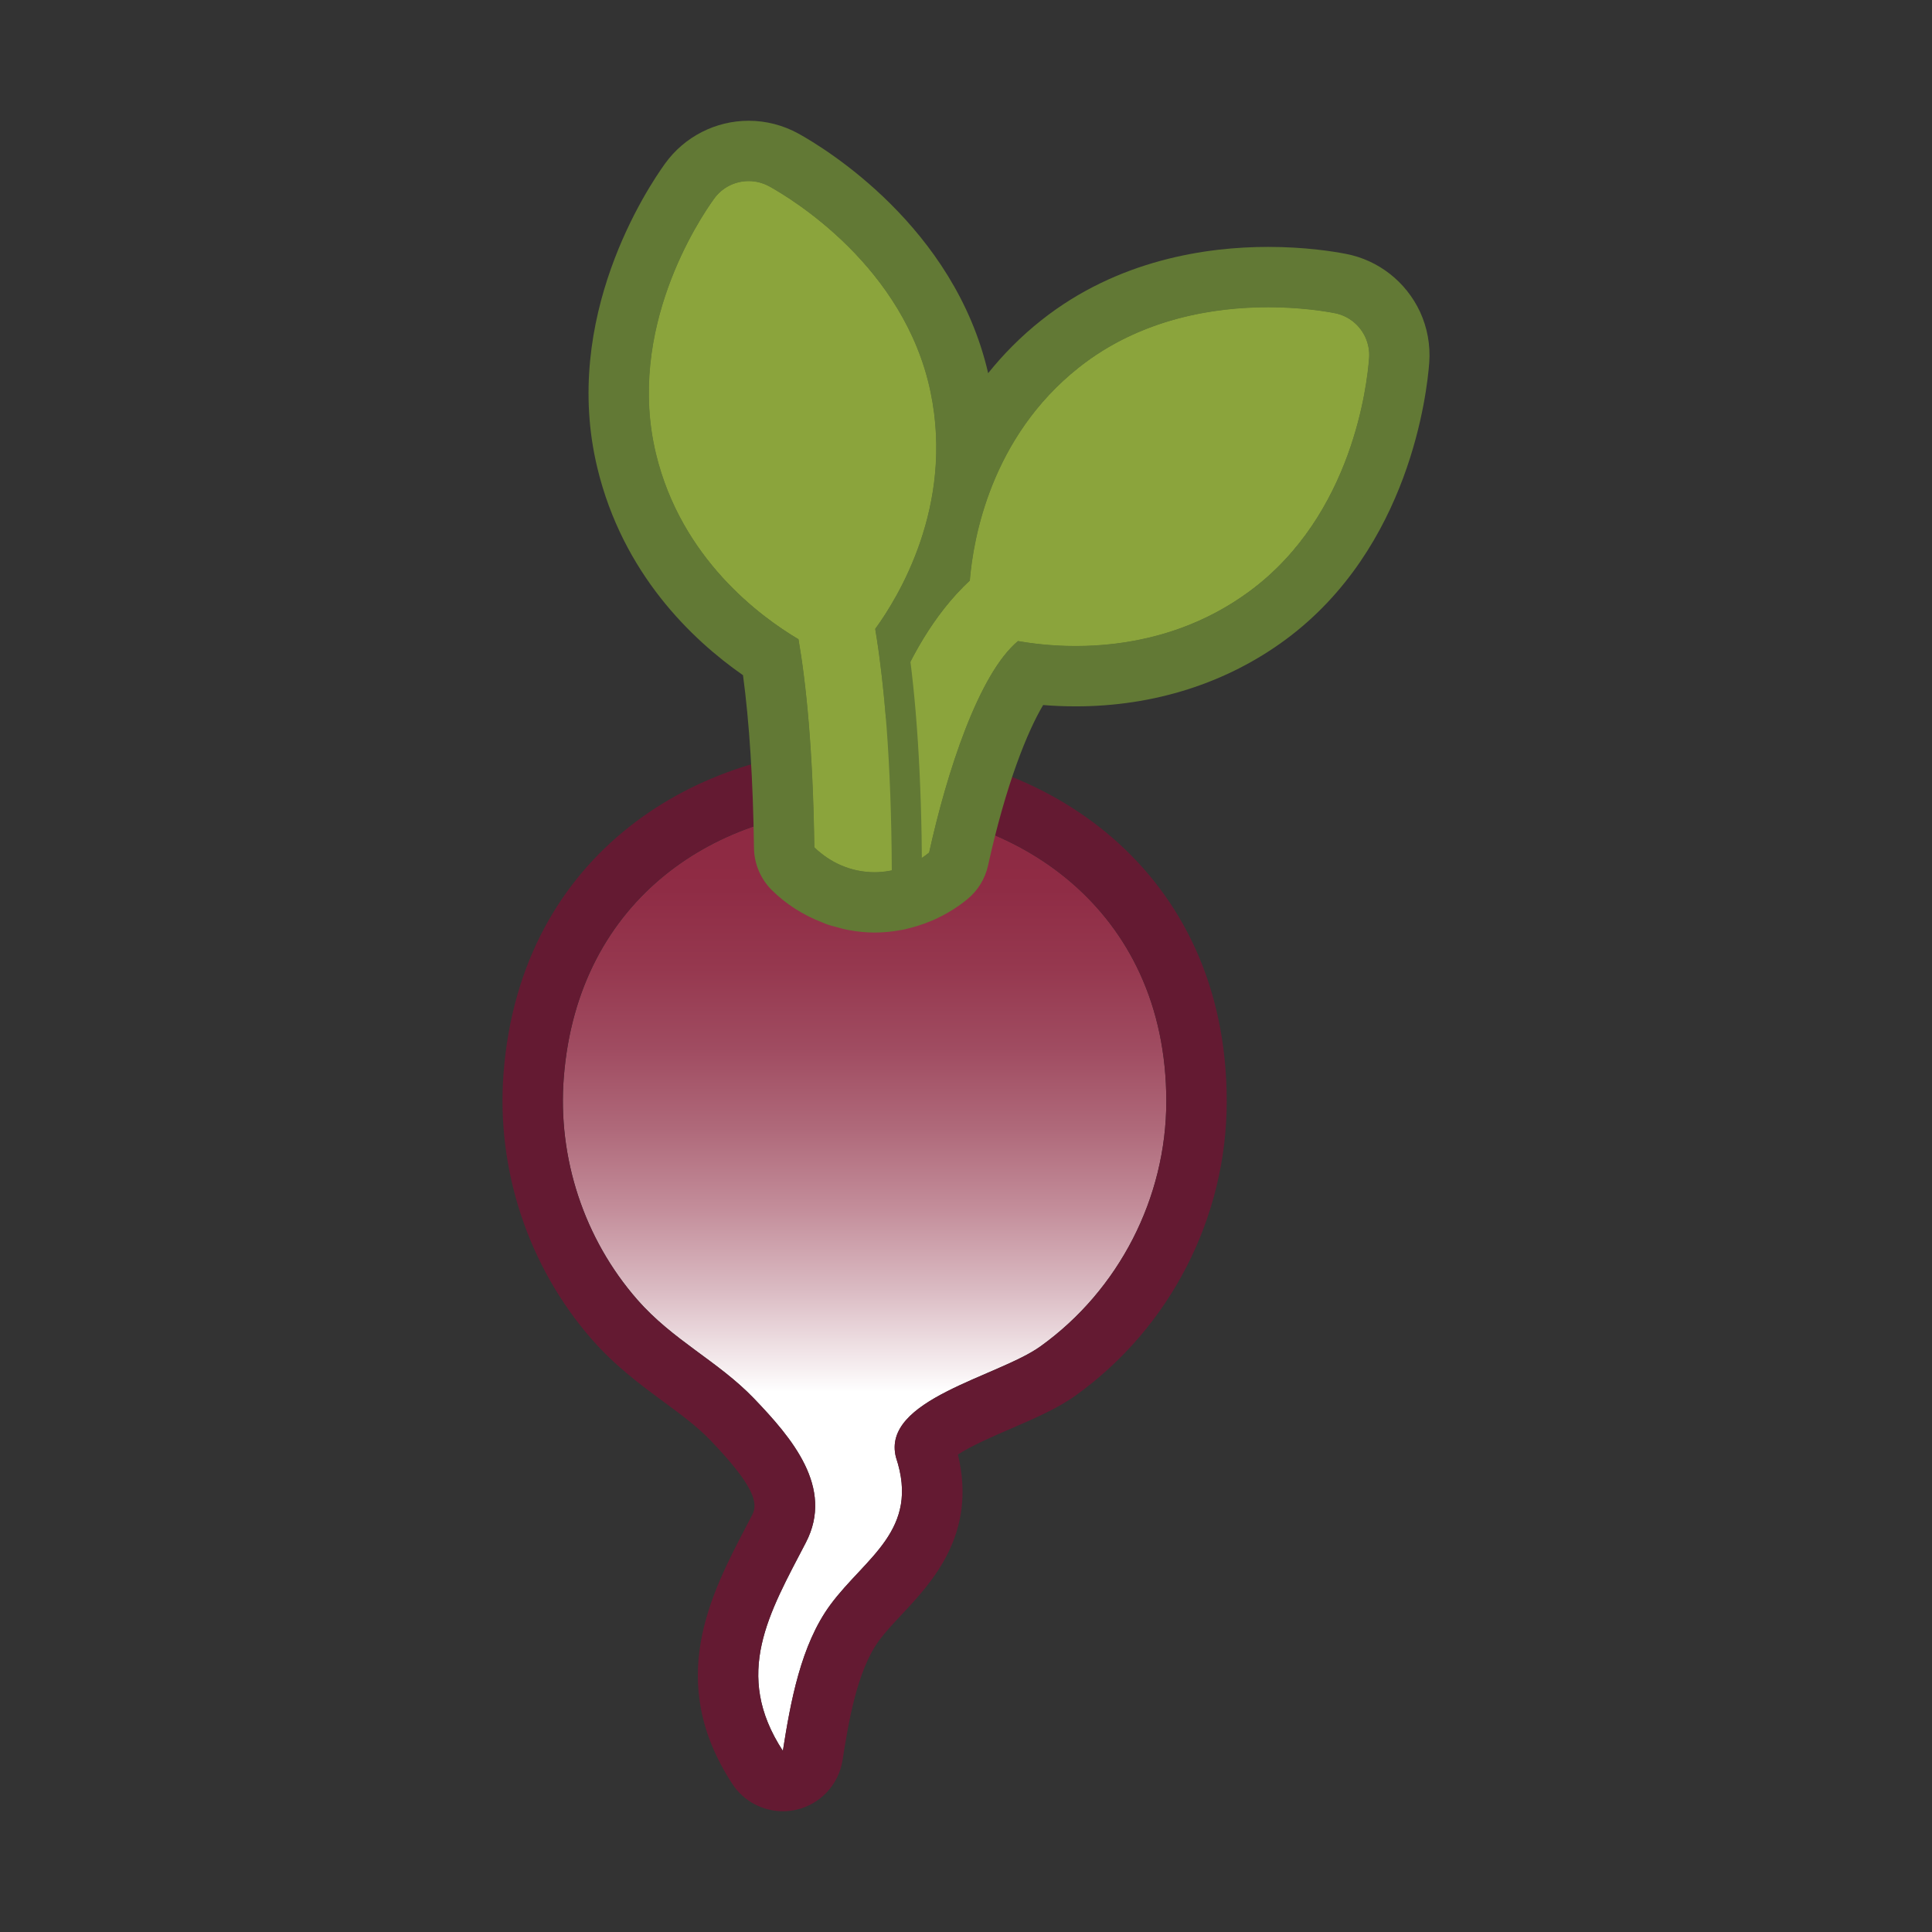 <?xml version="1.0" encoding="iso-8859-1"?>
<!-- Generator: Adobe Illustrator 16.0.0, SVG Export Plug-In . SVG Version: 6.00 Build 0)  -->
<!DOCTYPE svg PUBLIC "-//W3C//DTD SVG 1.1//EN" "http://www.w3.org/Graphics/SVG/1.1/DTD/svg11.dtd">
<svg version="1.1" id="Layer_1" xmlns="http://www.w3.org/2000/svg" xmlns:xlink="http://www.w3.org/1999/xlink" x="0px" y="0px"
	 width="64px" height="64px" viewBox="0 0 64 64" style="enable-background:new 0 0 64 64;" xml:space="preserve">
<rect x="0" y="0" width="64" height="64" fill="#333333" stroke="none"/>
<g>
	<defs>
		<path id="SVGID_1_" d="M18.676,35.7c-0.207,2.663,0.674,5.336,2.431,7.347c1.181,1.355,2.677,2.038,3.871,3.28
			c1.239,1.295,2.668,2.944,1.717,4.772c-1.223,2.348-2.424,4.356-0.761,6.9c0.253-1.607,0.59-3.506,1.574-4.84
			c1.157-1.567,2.977-2.47,2.174-4.878c-0.502-1.927,3.382-2.672,4.789-3.684c2.596-1.865,4.165-4.921,4.165-8.116
			c0-6.399-5.048-9.697-10.071-9.698C23.841,26.784,19.139,29.701,18.676,35.7"/>
	</defs>
	<clipPath id="SVGID_2_">
		<use xlink:href="#SVGID_1_"  style="overflow:visible;"/>
	</clipPath>
	
		<linearGradient id="SVGID_3_" gradientUnits="userSpaceOnUse" x1="0" y1="64.004" x2="1" y2="64.004" gradientTransform="matrix(-1.400000e-06 -31.215 -31.215 1.400000e-06 2026.438 58)">
		<stop  offset="0" style="stop-color:#FFFFFF"/>
		<stop  offset="0.04" style="stop-color:#FFFFFF"/>
		<stop  offset="0.38" style="stop-color:#FFFFFF"/>
		<stop  offset="0.406" style="stop-color:#F6EEF0"/>
		<stop  offset="0.49" style="stop-color:#DABAC2"/>
		<stop  offset="0.576" style="stop-color:#C38D9A"/>
		<stop  offset="0.661" style="stop-color:#AF697A"/>
		<stop  offset="0.746" style="stop-color:#A04C61"/>
		<stop  offset="0.831" style="stop-color:#96384F"/>
		<stop  offset="0.916" style="stop-color:#8F2C45"/>
		<stop  offset="1" style="stop-color:#8D2841"/>
	</linearGradient>
	<rect x="18.469" y="26.784" style="clip-path:url(#SVGID_2_);fill:url(#SVGID_3_);" width="20.167" height="31.216"/>
</g>
<g>
	<defs>
		<rect id="SVGID_4_" width="64" height="64"/>
	</defs>
	<clipPath id="SVGID_5_">
		<use xlink:href="#SVGID_4_"  style="overflow:visible;"/>
	</clipPath>
	<path style="clip-path:url(#SVGID_5_);fill:#641A32;" d="M28.565,26.784c5.021,0,10.07,3.299,10.07,9.697
		c0,3.196-1.57,6.252-4.165,8.117c-1.406,1.012-5.292,1.757-4.789,3.684c0.803,2.407-1.016,3.311-2.173,4.877
		c-0.985,1.335-1.321,3.234-1.575,4.841c-1.662-2.544-0.461-4.553,0.761-6.899c0.952-1.829-0.477-3.479-1.716-4.773
		c-1.194-1.242-2.69-1.925-3.872-3.28c-1.756-2.012-2.638-4.685-2.431-7.347C19.138,29.701,23.84,26.784,28.565,26.784
		 M28.565,24.784c-5.324,0-11.313,3.368-11.884,10.763c-0.248,3.193,0.816,6.407,2.919,8.815c0.777,0.89,1.636,1.523,2.395,2.082
		c0.568,0.419,1.104,0.814,1.54,1.269c1.434,1.497,1.591,2.068,1.385,2.465l-0.168,0.323c-1.212,2.311-2.72,5.187-0.493,8.593
		C24.633,59.667,25.268,60,25.934,60c0.139,0,0.279-0.015,0.419-0.044c0.809-0.174,1.427-0.827,1.557-1.645
		c0.186-1.179,0.468-2.96,1.209-3.965c0.21-0.284,0.476-0.569,0.759-0.87c1.003-1.073,2.49-2.659,1.855-5.292
		c0.426-0.287,1.268-0.649,1.762-0.862c0.793-0.343,1.543-0.666,2.145-1.1c3.129-2.25,4.997-5.892,4.997-9.741
		C40.636,28.802,34.564,24.784,28.565,24.784"/>
	<path style="clip-path:url(#SVGID_5_);fill:#8BA43C;" d="M44.212,10.375c-0.831-0.162-5.148-0.832-8.47,1.798
		c-2.921,2.314-3.502,5.678-3.615,7.059c-2.349,2.192-3.41,6.002-4.061,9.504c0.286,0.096,0.588,0.156,0.907,0.156
		c0.687,0,1.31-0.247,1.803-0.651c0.588-2.667,1.644-5.923,2.945-7.007c1.404,0.249,4.738,0.521,7.688-1.663
		c3.406-2.526,3.88-6.867,3.942-7.711c0.018-0.245-0.03-0.482-0.127-0.693C45.039,10.769,44.672,10.463,44.212,10.375"/>
	<path style="clip-path:url(#SVGID_5_);fill:#627935;" d="M42.008,10.179c1.073,0,1.89,0.134,2.204,0.196
		c0.46,0.088,0.827,0.393,1.013,0.792c0.096,0.211,0.145,0.448,0.127,0.693c-0.062,0.844-0.535,5.185-3.942,7.711
		c-1.987,1.472-4.149,1.828-5.777,1.828c-0.789,0-1.452-0.084-1.911-0.165c-1.301,1.084-2.357,4.34-2.944,7.007
		c-0.494,0.403-1.117,0.651-1.804,0.651c-0.319,0-0.621-0.06-0.907-0.156c0.651-3.502,1.712-7.312,4.061-9.504
		c0.113-1.381,0.693-4.745,3.615-7.059C37.805,10.539,40.251,10.179,42.008,10.179 M42.008,9.179c-1.868,0-4.58,0.383-6.887,2.209
		c-2.986,2.367-3.756,5.717-3.953,7.382c-2.471,2.518-3.48,6.531-4.085,9.783c-0.091,0.489,0.192,0.971,0.664,1.13
		c0.411,0.139,0.823,0.209,1.226,0.209c0.892,0,1.735-0.303,2.436-0.877c0.175-0.142,0.296-0.339,0.344-0.559
		c0.627-2.845,1.511-5.169,2.32-6.157c0.426,0.055,0.958,0.1,1.559,0.1c1.659,0,4.112-0.351,6.372-2.024
		c3.752-2.781,4.277-7.521,4.345-8.443c0.028-0.404-0.046-0.813-0.216-1.182c-0.328-0.706-0.975-1.212-1.732-1.357
		C44.072,9.329,43.178,9.179,42.008,9.179"/>
	<path style="clip-path:url(#SVGID_5_);fill:#8BA43C;" d="M28.991,20.833c0.757-1.039,2.618-4.064,1.834-7.842
		c-0.861-4.154-4.603-6.406-5.343-6.816C25.265,6.057,25.032,6,24.8,6c-0.441,0-0.871,0.205-1.144,0.586
		c-0.496,0.685-2.917,4.323-1.925,8.442c0.836,3.466,3.442,5.388,4.721,6.147c0.251,1.447,0.48,3.641,0.525,6.892
		c0.515,0.507,1.214,0.825,1.996,0.825c0.195,0,0.385-0.023,0.569-0.06C29.525,25.163,29.288,22.599,28.991,20.833"/>
	<path style="clip-path:url(#SVGID_5_);fill:#627935;" d="M24.8,6c0.231,0,0.465,0.057,0.682,0.175
		c0.74,0.41,4.482,2.662,5.343,6.816c0.784,3.778-1.077,6.803-1.834,7.842c0.297,1.766,0.534,4.33,0.551,7.999
		c-0.184,0.037-0.374,0.06-0.569,0.06c-0.782,0-1.481-0.318-1.996-0.825c-0.045-3.251-0.274-5.445-0.525-6.892
		c-1.279-0.758-3.885-2.681-4.721-6.147c-0.993-4.119,1.429-7.757,1.924-8.442C23.929,6.205,24.359,6,24.8,6 M24.8,5
		c-0.774,0-1.506,0.375-1.957,1.003c-0.539,0.745-3.181,4.707-2.084,9.259c0.831,3.448,3.2,5.5,4.779,6.523
		c0.257,1.673,0.404,3.787,0.439,6.296c0.004,0.263,0.111,0.514,0.299,0.699c0.729,0.717,1.687,1.112,2.697,1.112
		c0.245,0,0.495-0.026,0.764-0.079c0.47-0.093,0.808-0.507,0.805-0.986c-0.014-3.076-0.182-5.681-0.5-7.753
		c0.956-1.426,2.548-4.499,1.762-8.286c-0.949-4.578-5.03-7.04-5.838-7.488C25.607,5.103,25.204,5,24.8,5"/>
	<path style="clip-path:url(#SVGID_5_);fill:#8BA43C;" d="M45.225,11.167c-0.186-0.399-0.553-0.704-1.013-0.792
		c-0.831-0.163-5.148-0.833-8.47,1.797c-2.921,2.314-3.502,5.679-3.615,7.059c-1.25,1.167-2.128,2.797-2.78,4.589
		c-0.096-1.182-0.219-2.174-0.356-2.987c0.757-1.039,2.618-4.064,1.835-7.843c-0.862-4.154-4.603-6.406-5.344-6.815
		C25.266,6.057,25.032,6,24.8,6c-0.441,0-0.871,0.205-1.144,0.585c-0.496,0.686-2.917,4.323-1.925,8.442
		c0.836,3.466,3.442,5.389,4.722,6.147c0.25,1.447,0.479,3.641,0.524,6.892c0.305,0.3,0.679,0.522,1.09,0.663
		c0,0.002,0,0.004-0.001,0.006c0.041,0.014,0.084,0.02,0.125,0.033c0.094,0.027,0.186,0.056,0.284,0.073
		c0.162,0.031,0.327,0.051,0.498,0.051c0.19,0,0.373-0.023,0.551-0.058c0.006-0.001,0.013-0.001,0.018-0.002V28.83
		c0.462-0.097,0.883-0.3,1.235-0.588c0.588-2.667,1.644-5.924,2.944-7.007c1.404,0.249,4.738,0.521,7.688-1.663
		c3.407-2.526,3.88-6.867,3.942-7.712C45.369,11.614,45.321,11.377,45.225,11.167"/>
	<path style="clip-path:url(#SVGID_5_);fill:#627935;" d="M24.8,6c0.231,0,0.465,0.057,0.682,0.175
		c0.74,0.41,4.482,2.662,5.343,6.816c0.784,3.778-1.077,6.803-1.834,7.842c0.137,0.814,0.26,1.806,0.355,2.988
		c0.653-1.793,1.531-3.423,2.781-4.589c0.113-1.381,0.693-4.745,3.615-7.059c2.062-1.633,4.509-1.994,6.266-1.994
		c1.073,0,1.89,0.134,2.204,0.196c0.46,0.088,0.827,0.394,1.013,0.792c0.096,0.211,0.145,0.448,0.127,0.693
		c-0.062,0.844-0.535,5.185-3.942,7.711c-1.987,1.472-4.149,1.828-5.777,1.828c-0.789,0-1.452-0.084-1.911-0.165
		c-1.301,1.084-2.357,4.34-2.944,7.007c-0.352,0.288-0.773,0.492-1.235,0.588v0.003c-0.006,0.001-0.012,0.001-0.018,0.002
		c-0.179,0.036-0.362,0.058-0.551,0.058c-0.171,0-0.337-0.019-0.498-0.05c-0.098-0.018-0.19-0.046-0.284-0.074
		c-0.041-0.012-0.084-0.018-0.125-0.032c0.001-0.002,0.001-0.004,0.001-0.007c-0.412-0.141-0.786-0.362-1.09-0.662
		c-0.045-3.251-0.274-5.445-0.525-6.892c-1.279-0.758-3.885-2.681-4.721-6.147c-0.993-4.119,1.429-7.757,1.924-8.442
		C23.929,6.205,24.359,6,24.8,6 M24.8,4c-1.096,0-2.131,0.531-2.769,1.419c-0.582,0.806-3.444,5.1-2.244,10.078
		c0.845,3.505,3.127,5.685,4.826,6.87c0.21,1.555,0.333,3.476,0.364,5.728c0.007,0.526,0.222,1.028,0.597,1.398
		c0.468,0.46,1.024,0.816,1.655,1.06c0.064,0.029,0.13,0.055,0.197,0.078c0.078,0.026,0.158,0.048,0.239,0.067
		c0.159,0.047,0.304,0.085,0.455,0.112c0.284,0.054,0.569,0.082,0.853,0.082c0.285,0,0.57-0.027,0.869-0.082
		c0.009-0.002,0.018-0.003,0.027-0.005c0.075-0.012,0.148-0.029,0.219-0.049c0.715-0.171,1.389-0.504,1.955-0.967
		c0.348-0.285,0.59-0.678,0.687-1.117c0.596-2.702,1.306-4.446,1.826-5.317c0.326,0.027,0.688,0.044,1.076,0.044
		c2.596,0,5.005-0.768,6.968-2.22c4.103-3.042,4.673-8.176,4.746-9.174c0.041-0.573-0.064-1.151-0.304-1.672
		c-0.466-1-1.38-1.716-2.452-1.922c-0.441-0.086-1.369-0.232-2.582-0.232c-2.026,0-4.976,0.421-7.508,2.426
		c-0.691,0.547-1.273,1.143-1.766,1.757c-1.12-4.862-5.422-7.46-6.286-7.937C25.941,4.146,25.372,4,24.8,4"/>
	<path style="clip-path:url(#SVGID_5_);fill:#8BA43C;" d="M44.212,10.375c-0.831-0.162-5.148-0.832-8.47,1.798
		c-2.921,2.314-3.502,5.678-3.615,7.059c-2.349,2.192-3.41,6.002-4.061,9.504c0.286,0.096,0.588,0.156,0.907,0.156
		c0.687,0,1.31-0.247,1.803-0.651c0.588-2.667,1.644-5.923,2.945-7.007c1.404,0.249,4.738,0.521,7.688-1.663
		c3.406-2.526,3.88-6.867,3.942-7.711c0.018-0.245-0.03-0.482-0.127-0.693C45.039,10.769,44.672,10.463,44.212,10.375"/>
	<path style="clip-path:url(#SVGID_5_);fill:#627935;" d="M42.008,10.179c1.073,0,1.89,0.134,2.204,0.196
		c0.46,0.088,0.827,0.393,1.013,0.792c0.096,0.211,0.145,0.448,0.127,0.693c-0.062,0.844-0.535,5.185-3.942,7.711
		c-1.987,1.472-4.149,1.828-5.777,1.828c-0.789,0-1.452-0.084-1.911-0.165c-1.301,1.084-2.357,4.34-2.944,7.007
		c-0.494,0.403-1.117,0.651-1.804,0.651c-0.319,0-0.621-0.06-0.907-0.156c0.651-3.502,1.712-7.312,4.061-9.504
		c0.113-1.381,0.693-4.745,3.615-7.059C37.805,10.539,40.251,10.179,42.008,10.179 M42.008,9.179c-1.868,0-4.58,0.383-6.887,2.209
		c-2.986,2.367-3.756,5.717-3.953,7.382c-2.471,2.518-3.48,6.531-4.085,9.783c-0.091,0.489,0.192,0.971,0.664,1.13
		c0.411,0.139,0.823,0.209,1.226,0.209c0.892,0,1.735-0.303,2.436-0.877c0.175-0.142,0.296-0.339,0.344-0.559
		c0.627-2.845,1.511-5.169,2.32-6.157c0.426,0.055,0.958,0.1,1.559,0.1c1.659,0,4.112-0.351,6.372-2.024
		c3.752-2.781,4.277-7.521,4.345-8.443c0.028-0.404-0.046-0.813-0.216-1.182c-0.328-0.706-0.975-1.212-1.732-1.357
		C44.072,9.329,43.178,9.179,42.008,9.179"/>
	<path style="clip-path:url(#SVGID_5_);fill:#8BA43C;" d="M28.991,20.833c0.757-1.039,2.618-4.064,1.834-7.842
		c-0.861-4.154-4.603-6.406-5.343-6.816C25.265,6.057,25.032,6,24.8,6c-0.441,0-0.871,0.205-1.144,0.586
		c-0.496,0.685-2.917,4.323-1.925,8.442c0.836,3.466,3.442,5.388,4.721,6.147c0.251,1.447,0.48,3.641,0.525,6.892
		c0.515,0.507,1.214,0.825,1.996,0.825c0.195,0,0.385-0.023,0.569-0.06C29.525,25.163,29.288,22.599,28.991,20.833"/>
	<path style="clip-path:url(#SVGID_5_);fill:#627935;" d="M24.8,6c0.231,0,0.465,0.057,0.682,0.175
		c0.74,0.41,4.482,2.662,5.343,6.816c0.784,3.778-1.077,6.803-1.834,7.842c0.297,1.766,0.534,4.33,0.551,7.999
		c-0.184,0.037-0.374,0.06-0.569,0.06c-0.782,0-1.481-0.318-1.996-0.825c-0.045-3.251-0.274-5.445-0.525-6.892
		c-1.279-0.758-3.885-2.681-4.721-6.147c-0.993-4.119,1.429-7.757,1.924-8.442C23.929,6.205,24.359,6,24.8,6 M24.8,5
		c-0.774,0-1.506,0.375-1.957,1.003c-0.539,0.745-3.181,4.707-2.084,9.259c0.831,3.448,3.2,5.5,4.779,6.523
		c0.257,1.673,0.404,3.787,0.439,6.296c0.004,0.263,0.111,0.514,0.299,0.699c0.729,0.717,1.687,1.112,2.697,1.112
		c0.245,0,0.495-0.026,0.764-0.079c0.47-0.093,0.808-0.507,0.805-0.986c-0.014-3.076-0.182-5.681-0.5-7.753
		c0.956-1.426,2.548-4.499,1.762-8.286c-0.949-4.578-5.03-7.04-5.838-7.488C25.607,5.103,25.204,5,24.8,5"/>
</g>
</svg>
